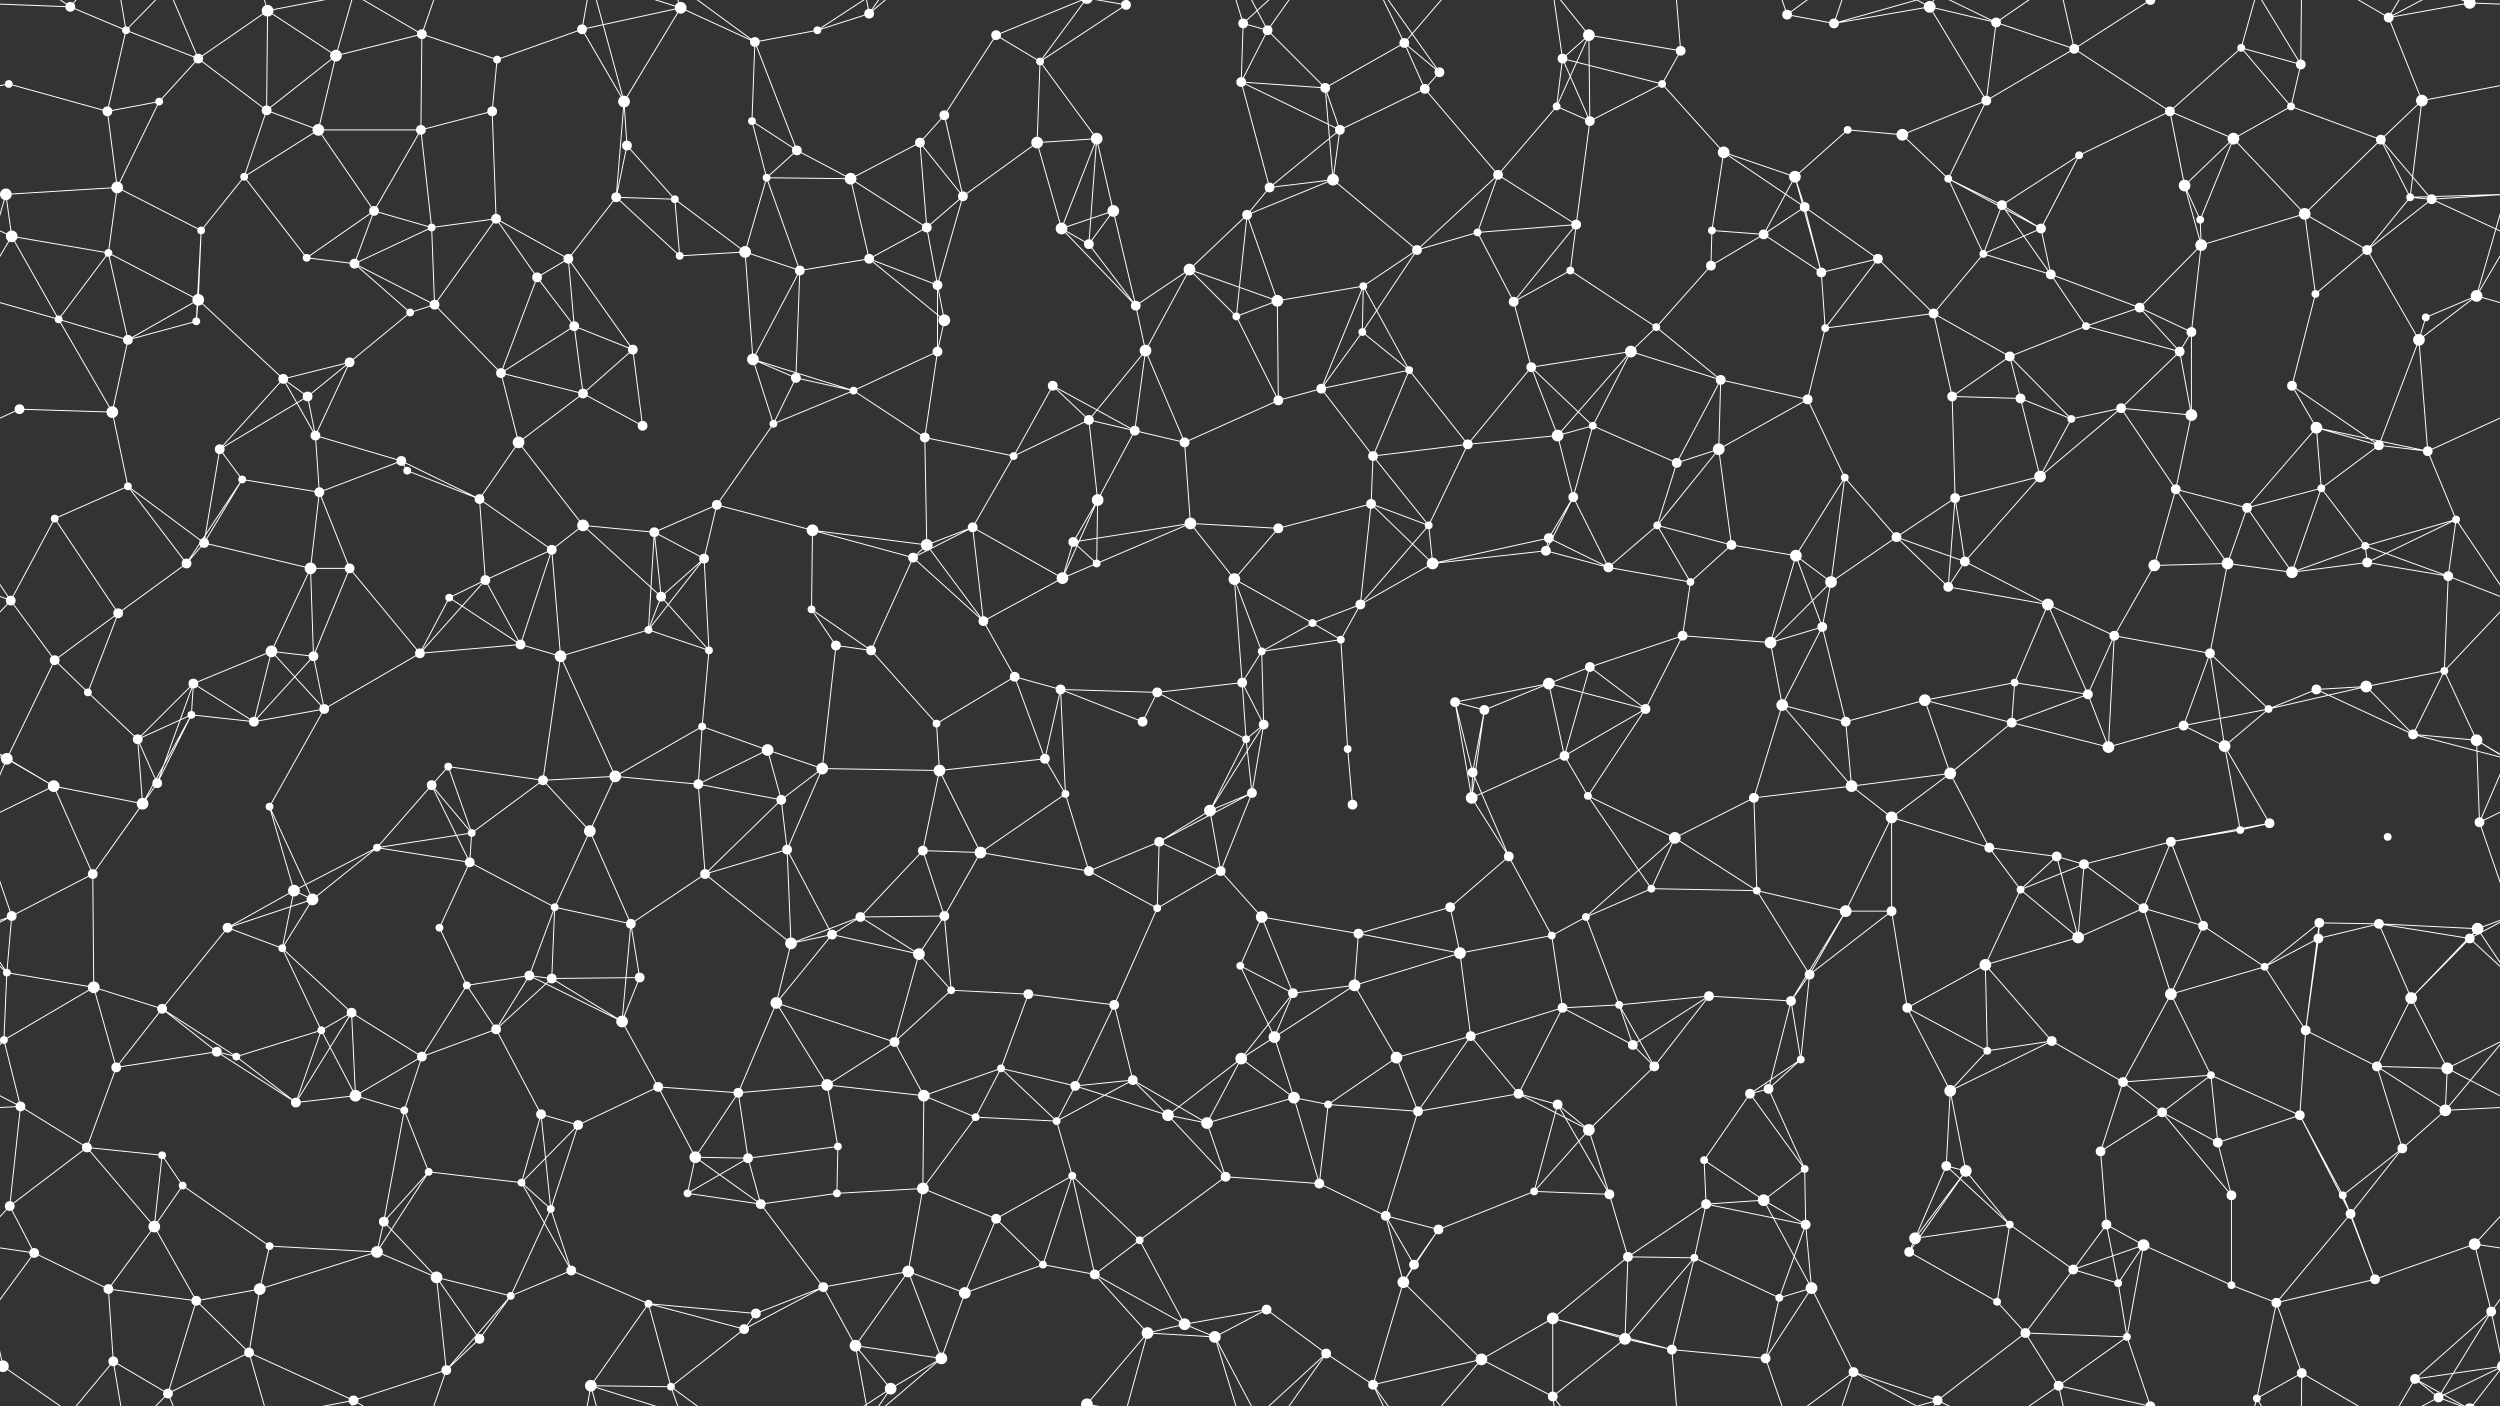 <svg xmlns="http://www.w3.org/2000/svg" width="2560" height="1440" fill="#fff"><rect width="100%" height="100%" fill="#333333" stroke="none"/><circle cx="72" cy="7" r="5"/><circle cx="129" cy="31" r="4"/><circle cx="203" cy="60" r="5"/><circle cx="274" cy="11" r="6"/><circle cx="344" cy="57" r="6"/><circle cx="432" cy="35" r="5"/><circle cx="509" cy="61" r="4"/><circle cx="596" cy="30" r="5"/><circle cx="697" cy="8" r="6"/><circle cx="773" cy="43" r="5"/><circle cx="837" cy="31" r="4"/><circle cx="890" cy="14" r="5"/><circle cx="1020" cy="36" r="5"/><circle cx="1065" cy="63" r="4"/><circle cx="1153" cy="5" r="5"/><circle cx="1273" cy="24" r="5"/><circle cx="1298" cy="31" r="5"/><circle cx="1438" cy="44" r="5"/><circle cx="1474" cy="74" r="5"/><circle cx="1600" cy="60" r="5"/><circle cx="1627" cy="36" r="6"/><circle cx="1721" cy="52" r="5"/><circle cx="1830" cy="15" r="5"/><circle cx="1878" cy="24" r="5"/><circle cx="1976" cy="7" r="6"/><circle cx="2044" cy="23" r="5"/><circle cx="2124" cy="50" r="5"/><circle cx="2202" cy="0" r="5"/><circle cx="2202" cy="1440" r="5"/><circle cx="2295" cy="49" r="4"/><circle cx="2356" cy="66" r="5"/><circle cx="2446" cy="18" r="5"/><circle cx="2529" cy="3" r="6"/><circle cx="2529" cy="1443" r="6"/><circle cx="9" cy="86" r="4"/><circle cx="110" cy="114" r="5"/><circle cx="163" cy="104" r="4"/><circle cx="273" cy="113" r="5"/><circle cx="326" cy="133" r="6"/><circle cx="431" cy="133" r="5"/><circle cx="504" cy="114" r="5"/><circle cx="639" cy="104" r="6"/><circle cx="642" cy="149" r="5"/><circle cx="770" cy="124" r="4"/><circle cx="816" cy="154" r="5"/><circle cx="942" cy="146" r="5"/><circle cx="967" cy="118" r="5"/><circle cx="1062" cy="146" r="6"/><circle cx="1123" cy="142" r="6"/><circle cx="1271" cy="84" r="5"/><circle cx="1357" cy="90" r="5"/><circle cx="1372" cy="133" r="5"/><circle cx="1459" cy="91" r="5"/><circle cx="1594" cy="109" r="4"/><circle cx="1628" cy="124" r="5"/><circle cx="1702" cy="86" r="4"/><circle cx="1765" cy="156" r="6"/><circle cx="1892" cy="133" r="4"/><circle cx="1948" cy="138" r="6"/><circle cx="2034" cy="103" r="5"/><circle cx="2129" cy="159" r="4"/><circle cx="2222" cy="114" r="5"/><circle cx="2287" cy="142" r="6"/><circle cx="2346" cy="109" r="4"/><circle cx="2438" cy="143" r="5"/><circle cx="2480" cy="103" r="6"/><circle cx="6" cy="199" r="6"/><circle cx="120" cy="192" r="6"/><circle cx="206" cy="236" r="4"/><circle cx="250" cy="181" r="4"/><circle cx="383" cy="216" r="5"/><circle cx="442" cy="233" r="4"/><circle cx="508" cy="224" r="5"/><circle cx="631" cy="202" r="5"/><circle cx="691" cy="204" r="4"/><circle cx="785" cy="182" r="4"/><circle cx="871" cy="183" r="6"/><circle cx="949" cy="233" r="5"/><circle cx="986" cy="201" r="5"/><circle cx="1087" cy="234" r="6"/><circle cx="1140" cy="216" r="6"/><circle cx="1277" cy="220" r="5"/><circle cx="1300" cy="192" r="5"/><circle cx="1365" cy="184" r="6"/><circle cx="1513" cy="238" r="4"/><circle cx="1534" cy="179" r="5"/><circle cx="1614" cy="230" r="5"/><circle cx="1753" cy="236" r="4"/><circle cx="1838" cy="181" r="6"/><circle cx="1848" cy="212" r="5"/><circle cx="1995" cy="183" r="4"/><circle cx="2050" cy="210" r="5"/><circle cx="2090" cy="234" r="5"/><circle cx="2237" cy="190" r="6"/><circle cx="2253" cy="225" r="4"/><circle cx="2360" cy="219" r="6"/><circle cx="2468" cy="202" r="4"/><circle cx="2490" cy="204" r="5"/><circle cx="12" cy="242" r="6"/><circle cx="111" cy="259" r="4"/><circle cx="203" cy="307" r="6"/><circle cx="314" cy="264" r="4"/><circle cx="363" cy="270" r="5"/><circle cx="445" cy="312" r="5"/><circle cx="550" cy="284" r="5"/><circle cx="582" cy="265" r="5"/><circle cx="696" cy="262" r="4"/><circle cx="763" cy="258" r="6"/><circle cx="819" cy="277" r="5"/><circle cx="890" cy="265" r="5"/><circle cx="960" cy="292" r="5"/><circle cx="1115" cy="250" r="5"/><circle cx="1163" cy="313" r="5"/><circle cx="1218" cy="276" r="6"/><circle cx="1308" cy="308" r="6"/><circle cx="1396" cy="293" r="4"/><circle cx="1451" cy="256" r="5"/><circle cx="1550" cy="309" r="5"/><circle cx="1608" cy="277" r="4"/><circle cx="1752" cy="272" r="5"/><circle cx="1806" cy="240" r="5"/><circle cx="1865" cy="279" r="5"/><circle cx="1923" cy="265" r="5"/><circle cx="2031" cy="260" r="4"/><circle cx="2100" cy="281" r="5"/><circle cx="2191" cy="315" r="5"/><circle cx="2254" cy="251" r="6"/><circle cx="2371" cy="301" r="4"/><circle cx="2424" cy="256" r="5"/><circle cx="2536" cy="303" r="6"/><circle cx="60" cy="327" r="4"/><circle cx="131" cy="348" r="5"/><circle cx="201" cy="329" r="4"/><circle cx="290" cy="388" r="5"/><circle cx="358" cy="371" r="5"/><circle cx="420" cy="320" r="4"/><circle cx="513" cy="382" r="5"/><circle cx="588" cy="334" r="5"/><circle cx="648" cy="358" r="5"/><circle cx="771" cy="368" r="6"/><circle cx="815" cy="387" r="5"/><circle cx="960" cy="360" r="5"/><circle cx="967" cy="328" r="6"/><circle cx="1078" cy="395" r="5"/><circle cx="1173" cy="359" r="6"/><circle cx="1266" cy="324" r="4"/><circle cx="1353" cy="398" r="5"/><circle cx="1395" cy="340" r="4"/><circle cx="1443" cy="379" r="4"/><circle cx="1568" cy="376" r="5"/><circle cx="1670" cy="360" r="6"/><circle cx="1696" cy="335" r="4"/><circle cx="1762" cy="389" r="5"/><circle cx="1869" cy="336" r="4"/><circle cx="1980" cy="321" r="5"/><circle cx="2058" cy="365" r="5"/><circle cx="2136" cy="334" r="4"/><circle cx="2232" cy="360" r="5"/><circle cx="2244" cy="340" r="5"/><circle cx="2347" cy="395" r="5"/><circle cx="2477" cy="348" r="6"/><circle cx="2484" cy="325" r="4"/><circle cx="20" cy="419" r="5"/><circle cx="115" cy="422" r="6"/><circle cx="225" cy="460" r="5"/><circle cx="315" cy="406" r="5"/><circle cx="323" cy="446" r="5"/><circle cx="411" cy="472" r="5"/><circle cx="531" cy="453" r="6"/><circle cx="597" cy="403" r="5"/><circle cx="658" cy="436" r="5"/><circle cx="792" cy="434" r="4"/><circle cx="874" cy="400" r="4"/><circle cx="947" cy="448" r="5"/><circle cx="1038" cy="467" r="4"/><circle cx="1115" cy="430" r="5"/><circle cx="1162" cy="441" r="5"/><circle cx="1213" cy="453" r="5"/><circle cx="1309" cy="410" r="5"/><circle cx="1406" cy="467" r="5"/><circle cx="1503" cy="455" r="5"/><circle cx="1595" cy="446" r="6"/><circle cx="1631" cy="436" r="4"/><circle cx="1717" cy="474" r="5"/><circle cx="1760" cy="460" r="6"/><circle cx="1851" cy="409" r="5"/><circle cx="1999" cy="406" r="5"/><circle cx="2069" cy="408" r="5"/><circle cx="2121" cy="429" r="4"/><circle cx="2172" cy="418" r="5"/><circle cx="2244" cy="425" r="6"/><circle cx="2372" cy="438" r="6"/><circle cx="2436" cy="456" r="5"/><circle cx="2486" cy="462" r="5"/><circle cx="56" cy="531" r="4"/><circle cx="131" cy="498" r="4"/><circle cx="209" cy="556" r="5"/><circle cx="248" cy="491" r="4"/><circle cx="327" cy="504" r="5"/><circle cx="417" cy="482" r="4"/><circle cx="491" cy="511" r="5"/><circle cx="597" cy="538" r="6"/><circle cx="670" cy="545" r="5"/><circle cx="734" cy="517" r="5"/><circle cx="832" cy="543" r="6"/><circle cx="949" cy="558" r="6"/><circle cx="996" cy="540" r="5"/><circle cx="1099" cy="555" r="5"/><circle cx="1124" cy="512" r="6"/><circle cx="1219" cy="536" r="6"/><circle cx="1309" cy="541" r="5"/><circle cx="1404" cy="516" r="5"/><circle cx="1463" cy="538" r="4"/><circle cx="1586" cy="551" r="5"/><circle cx="1611" cy="509" r="5"/><circle cx="1697" cy="538" r="4"/><circle cx="1773" cy="558" r="5"/><circle cx="1889" cy="489" r="4"/><circle cx="1942" cy="550" r="5"/><circle cx="2002" cy="510" r="5"/><circle cx="2089" cy="488" r="6"/><circle cx="2228" cy="501" r="5"/><circle cx="2301" cy="520" r="5"/><circle cx="2377" cy="500" r="4"/><circle cx="2422" cy="559" r="4"/><circle cx="2515" cy="532" r="4"/><circle cx="11" cy="615" r="5"/><circle cx="121" cy="628" r="5"/><circle cx="191" cy="577" r="5"/><circle cx="318" cy="582" r="6"/><circle cx="358" cy="582" r="5"/><circle cx="460" cy="612" r="4"/><circle cx="497" cy="594" r="5"/><circle cx="565" cy="563" r="5"/><circle cx="677" cy="611" r="5"/><circle cx="721" cy="572" r="5"/><circle cx="831" cy="624" r="4"/><circle cx="935" cy="571" r="5"/><circle cx="1007" cy="636" r="5"/><circle cx="1088" cy="592" r="6"/><circle cx="1123" cy="577" r="4"/><circle cx="1264" cy="593" r="6"/><circle cx="1344" cy="638" r="4"/><circle cx="1393" cy="619" r="5"/><circle cx="1467" cy="577" r="6"/><circle cx="1583" cy="564" r="5"/><circle cx="1647" cy="581" r="5"/><circle cx="1731" cy="596" r="4"/><circle cx="1839" cy="569" r="6"/><circle cx="1875" cy="596" r="6"/><circle cx="1995" cy="601" r="5"/><circle cx="2012" cy="575" r="5"/><circle cx="2097" cy="619" r="6"/><circle cx="2206" cy="579" r="6"/><circle cx="2281" cy="577" r="6"/><circle cx="2347" cy="586" r="6"/><circle cx="2424" cy="576" r="5"/><circle cx="2507" cy="590" r="5"/><circle cx="56" cy="676" r="5"/><circle cx="90" cy="709" r="4"/><circle cx="198" cy="700" r="5"/><circle cx="278" cy="667" r="6"/><circle cx="321" cy="672" r="5"/><circle cx="430" cy="669" r="5"/><circle cx="533" cy="660" r="5"/><circle cx="574" cy="672" r="6"/><circle cx="664" cy="645" r="4"/><circle cx="726" cy="666" r="4"/><circle cx="856" cy="661" r="5"/><circle cx="892" cy="666" r="5"/><circle cx="1039" cy="693" r="5"/><circle cx="1086" cy="706" r="5"/><circle cx="1185" cy="709" r="5"/><circle cx="1272" cy="699" r="5"/><circle cx="1292" cy="667" r="4"/><circle cx="1373" cy="655" r="4"/><circle cx="1490" cy="719" r="5"/><circle cx="1586" cy="700" r="6"/><circle cx="1628" cy="683" r="5"/><circle cx="1723" cy="651" r="5"/><circle cx="1813" cy="658" r="6"/><circle cx="1866" cy="642" r="5"/><circle cx="1971" cy="717" r="6"/><circle cx="2063" cy="699" r="4"/><circle cx="2138" cy="711" r="5"/><circle cx="2165" cy="651" r="5"/><circle cx="2263" cy="669" r="5"/><circle cx="2372" cy="706" r="5"/><circle cx="2423" cy="703" r="6"/><circle cx="2503" cy="687" r="4"/><circle cx="7" cy="777" r="6"/><circle cx="141" cy="757" r="5"/><circle cx="196" cy="732" r="4"/><circle cx="260" cy="739" r="5"/><circle cx="332" cy="726" r="5"/><circle cx="459" cy="785" r="4"/><circle cx="556" cy="799" r="5"/><circle cx="630" cy="795" r="6"/><circle cx="719" cy="744" r="4"/><circle cx="786" cy="768" r="6"/><circle cx="842" cy="787" r="6"/><circle cx="959" cy="741" r="4"/><circle cx="962" cy="789" r="6"/><circle cx="1070" cy="777" r="5"/><circle cx="1170" cy="739" r="5"/><circle cx="1276" cy="757" r="4"/><circle cx="1294" cy="742" r="5"/><circle cx="1380" cy="767" r="4"/><circle cx="1508" cy="791" r="5"/><circle cx="1520" cy="727" r="5"/><circle cx="1602" cy="774" r="5"/><circle cx="1685" cy="726" r="5"/><circle cx="1825" cy="722" r="6"/><circle cx="1890" cy="739" r="5"/><circle cx="1997" cy="792" r="6"/><circle cx="2060" cy="740" r="5"/><circle cx="2159" cy="765" r="6"/><circle cx="2236" cy="743" r="5"/><circle cx="2278" cy="764" r="6"/><circle cx="2323" cy="726" r="4"/><circle cx="2471" cy="752" r="5"/><circle cx="2536" cy="758" r="6"/><circle cx="55" cy="805" r="6"/><circle cx="146" cy="823" r="6"/><circle cx="161" cy="802" r="5"/><circle cx="276" cy="826" r="4"/><circle cx="386" cy="868" r="4"/><circle cx="442" cy="804" r="5"/><circle cx="483" cy="853" r="4"/><circle cx="604" cy="851" r="6"/><circle cx="715" cy="803" r="5"/><circle cx="800" cy="819" r="5"/><circle cx="806" cy="870" r="5"/><circle cx="945" cy="871" r="5"/><circle cx="1004" cy="873" r="6"/><circle cx="1091" cy="813" r="4"/><circle cx="1187" cy="862" r="5"/><circle cx="1239" cy="830" r="6"/><circle cx="1282" cy="812" r="5"/><circle cx="1385" cy="824" r="5"/><circle cx="1507" cy="817" r="6"/><circle cx="1545" cy="877" r="5"/><circle cx="1626" cy="815" r="4"/><circle cx="1715" cy="858" r="6"/><circle cx="1796" cy="817" r="5"/><circle cx="1896" cy="805" r="6"/><circle cx="1937" cy="837" r="6"/><circle cx="2037" cy="868" r="5"/><circle cx="2106" cy="877" r="5"/><circle cx="2223" cy="862" r="5"/><circle cx="2294" cy="850" r="4"/><circle cx="2324" cy="843" r="5"/><circle cx="2445" cy="857" r="4"/><circle cx="2539" cy="842" r="5"/><circle cx="12" cy="938" r="5"/><circle cx="95" cy="895" r="5"/><circle cx="233" cy="950" r="5"/><circle cx="301" cy="912" r="6"/><circle cx="320" cy="921" r="6"/><circle cx="450" cy="950" r="4"/><circle cx="481" cy="883" r="5"/><circle cx="568" cy="929" r="4"/><circle cx="646" cy="946" r="5"/><circle cx="722" cy="895" r="5"/><circle cx="852" cy="957" r="5"/><circle cx="881" cy="939" r="5"/><circle cx="967" cy="938" r="5"/><circle cx="1115" cy="892" r="5"/><circle cx="1185" cy="930" r="4"/><circle cx="1250" cy="892" r="5"/><circle cx="1292" cy="939" r="6"/><circle cx="1391" cy="956" r="5"/><circle cx="1485" cy="929" r="5"/><circle cx="1589" cy="958" r="4"/><circle cx="1624" cy="939" r="4"/><circle cx="1691" cy="910" r="4"/><circle cx="1799" cy="912" r="4"/><circle cx="1890" cy="933" r="6"/><circle cx="1937" cy="933" r="5"/><circle cx="2069" cy="911" r="4"/><circle cx="2134" cy="885" r="5"/><circle cx="2195" cy="930" r="5"/><circle cx="2256" cy="948" r="5"/><circle cx="2375" cy="945" r="5"/><circle cx="2436" cy="946" r="5"/><circle cx="2537" cy="951" r="6"/><circle cx="7" cy="996" r="4"/><circle cx="96" cy="1011" r="6"/><circle cx="166" cy="1033" r="5"/><circle cx="289" cy="971" r="4"/><circle cx="360" cy="1037" r="5"/><circle cx="478" cy="1009" r="4"/><circle cx="542" cy="999" r="5"/><circle cx="565" cy="1002" r="5"/><circle cx="655" cy="1001" r="5"/><circle cx="795" cy="1027" r="6"/><circle cx="810" cy="966" r="6"/><circle cx="941" cy="977" r="6"/><circle cx="974" cy="1014" r="4"/><circle cx="1053" cy="1018" r="5"/><circle cx="1141" cy="1029" r="5"/><circle cx="1270" cy="989" r="4"/><circle cx="1324" cy="1017" r="5"/><circle cx="1387" cy="1009" r="6"/><circle cx="1495" cy="976" r="6"/><circle cx="1600" cy="1032" r="5"/><circle cx="1658" cy="1029" r="4"/><circle cx="1750" cy="1020" r="5"/><circle cx="1834" cy="1025" r="5"/><circle cx="1853" cy="998" r="5"/><circle cx="1953" cy="1032" r="5"/><circle cx="2033" cy="988" r="6"/><circle cx="2128" cy="960" r="6"/><circle cx="2223" cy="1018" r="6"/><circle cx="2319" cy="990" r="4"/><circle cx="2374" cy="961" r="5"/><circle cx="2469" cy="1022" r="6"/><circle cx="2529" cy="961" r="5"/><circle cx="4" cy="1065" r="4"/><circle cx="2564" cy="1065" r="4"/><circle cx="119" cy="1093" r="5"/><circle cx="222" cy="1077" r="5"/><circle cx="242" cy="1082" r="4"/><circle cx="329" cy="1055" r="4"/><circle cx="432" cy="1082" r="5"/><circle cx="508" cy="1054" r="5"/><circle cx="637" cy="1046" r="6"/><circle cx="674" cy="1113" r="5"/><circle cx="756" cy="1119" r="5"/><circle cx="847" cy="1111" r="6"/><circle cx="916" cy="1067" r="5"/><circle cx="1025" cy="1094" r="4"/><circle cx="1101" cy="1112" r="5"/><circle cx="1160" cy="1106" r="5"/><circle cx="1271" cy="1084" r="6"/><circle cx="1305" cy="1062" r="6"/><circle cx="1430" cy="1083" r="6"/><circle cx="1506" cy="1061" r="5"/><circle cx="1555" cy="1120" r="5"/><circle cx="1672" cy="1070" r="5"/><circle cx="1694" cy="1092" r="5"/><circle cx="1811" cy="1115" r="5"/><circle cx="1844" cy="1085" r="4"/><circle cx="1997" cy="1117" r="6"/><circle cx="2035" cy="1076" r="4"/><circle cx="2101" cy="1066" r="5"/><circle cx="2174" cy="1108" r="5"/><circle cx="2264" cy="1101" r="4"/><circle cx="2361" cy="1055" r="5"/><circle cx="2434" cy="1092" r="5"/><circle cx="2506" cy="1094" r="6"/><circle cx="21" cy="1133" r="5"/><circle cx="89" cy="1175" r="5"/><circle cx="166" cy="1183" r="4"/><circle cx="303" cy="1129" r="5"/><circle cx="364" cy="1122" r="6"/><circle cx="414" cy="1137" r="4"/><circle cx="554" cy="1141" r="5"/><circle cx="592" cy="1152" r="5"/><circle cx="712" cy="1185" r="6"/><circle cx="766" cy="1186" r="5"/><circle cx="858" cy="1174" r="4"/><circle cx="946" cy="1122" r="6"/><circle cx="999" cy="1144" r="4"/><circle cx="1082" cy="1148" r="4"/><circle cx="1196" cy="1142" r="6"/><circle cx="1236" cy="1150" r="6"/><circle cx="1325" cy="1124" r="6"/><circle cx="1360" cy="1131" r="4"/><circle cx="1452" cy="1138" r="5"/><circle cx="1595" cy="1131" r="5"/><circle cx="1627" cy="1157" r="6"/><circle cx="1745" cy="1188" r="4"/><circle cx="1792" cy="1120" r="5"/><circle cx="1848" cy="1197" r="4"/><circle cx="1993" cy="1194" r="5"/><circle cx="2013" cy="1199" r="6"/><circle cx="2151" cy="1179" r="5"/><circle cx="2214" cy="1139" r="5"/><circle cx="2271" cy="1170" r="5"/><circle cx="2355" cy="1142" r="5"/><circle cx="2460" cy="1176" r="5"/><circle cx="2504" cy="1137" r="6"/><circle cx="10" cy="1235" r="5"/><circle cx="158" cy="1256" r="6"/><circle cx="187" cy="1214" r="4"/><circle cx="276" cy="1276" r="4"/><circle cx="393" cy="1251" r="5"/><circle cx="439" cy="1200" r="4"/><circle cx="534" cy="1211" r="4"/><circle cx="564" cy="1238" r="4"/><circle cx="704" cy="1222" r="4"/><circle cx="779" cy="1233" r="5"/><circle cx="857" cy="1222" r="4"/><circle cx="945" cy="1217" r="6"/><circle cx="1020" cy="1248" r="5"/><circle cx="1098" cy="1204" r="4"/><circle cx="1167" cy="1270" r="4"/><circle cx="1255" cy="1205" r="5"/><circle cx="1351" cy="1212" r="5"/><circle cx="1419" cy="1245" r="5"/><circle cx="1473" cy="1259" r="5"/><circle cx="1571" cy="1220" r="4"/><circle cx="1648" cy="1223" r="5"/><circle cx="1747" cy="1233" r="5"/><circle cx="1806" cy="1229" r="6"/><circle cx="1849" cy="1254" r="5"/><circle cx="1961" cy="1268" r="6"/><circle cx="2058" cy="1254" r="4"/><circle cx="2157" cy="1254" r="5"/><circle cx="2195" cy="1275" r="6"/><circle cx="2285" cy="1224" r="5"/><circle cx="2399" cy="1224" r="4"/><circle cx="2407" cy="1243" r="5"/><circle cx="2534" cy="1274" r="6"/><circle cx="35" cy="1283" r="5"/><circle cx="111" cy="1320" r="5"/><circle cx="201" cy="1332" r="5"/><circle cx="266" cy="1320" r="6"/><circle cx="386" cy="1282" r="6"/><circle cx="447" cy="1308" r="6"/><circle cx="523" cy="1327" r="4"/><circle cx="585" cy="1301" r="5"/><circle cx="664" cy="1335" r="4"/><circle cx="774" cy="1345" r="5"/><circle cx="843" cy="1318" r="5"/><circle cx="930" cy="1302" r="6"/><circle cx="988" cy="1324" r="6"/><circle cx="1068" cy="1295" r="4"/><circle cx="1121" cy="1305" r="5"/><circle cx="1213" cy="1356" r="6"/><circle cx="1297" cy="1341" r="5"/><circle cx="1437" cy="1313" r="6"/><circle cx="1448" cy="1295" r="5"/><circle cx="1590" cy="1350" r="6"/><circle cx="1667" cy="1287" r="5"/><circle cx="1735" cy="1288" r="4"/><circle cx="1822" cy="1329" r="4"/><circle cx="1855" cy="1319" r="6"/><circle cx="1955" cy="1282" r="5"/><circle cx="2045" cy="1333" r="4"/><circle cx="2123" cy="1300" r="5"/><circle cx="2169" cy="1314" r="4"/><circle cx="2285" cy="1316" r="4"/><circle cx="2331" cy="1334" r="5"/><circle cx="2432" cy="1310" r="5"/><circle cx="2551" cy="1343" r="5"/><circle cx="3" cy="1399" r="6"/><circle cx="2563" cy="1399" r="6"/><circle cx="116" cy="1394" r="5"/><circle cx="172" cy="1427" r="5"/><circle cx="255" cy="1385" r="5"/><circle cx="362" cy="1434" r="5"/><circle cx="457" cy="1403" r="5"/><circle cx="491" cy="1371" r="5"/><circle cx="605" cy="1419" r="6"/><circle cx="687" cy="1420" r="4"/><circle cx="762" cy="1361" r="5"/><circle cx="876" cy="1378" r="6"/><circle cx="912" cy="1422" r="6"/><circle cx="964" cy="1391" r="6"/><circle cx="1113" cy="1438" r="6"/><circle cx="1113" cy="-2" r="6"/><circle cx="1175" cy="1365" r="6"/><circle cx="1244" cy="1369" r="6"/><circle cx="1358" cy="1386" r="5"/><circle cx="1406" cy="1418" r="5"/><circle cx="1517" cy="1392" r="6"/><circle cx="1590" cy="1430" r="5"/><circle cx="1664" cy="1371" r="6"/><circle cx="1712" cy="1382" r="5"/><circle cx="1808" cy="1391" r="5"/><circle cx="1898" cy="1405" r="5"/><circle cx="1984" cy="1434" r="5"/><circle cx="2074" cy="1365" r="5"/><circle cx="2108" cy="1419" r="5"/><circle cx="2178" cy="1369" r="4"/><circle cx="2311" cy="1432" r="4"/><circle cx="2357" cy="1406" r="5"/><circle cx="2473" cy="1412" r="5"/><circle cx="2497" cy="1431" r="5"/><path stroke="#fff" d="M72 7L129 31M72 7L-31 3M72 7L3 -41M72 7L116 -46M2632 7L2529 3M72 1447L3 1399M72 1447L116 1394M129 31L203 60M129 31L110 114M129 31L116 -46M129 31L172 -13M129 1471L116 1394M129 1471L172 1427M203 60L274 11M203 60L163 104M203 60L273 113M203 60L172 -13M203 1500L172 1427M274 11L344 57M274 11L273 113M274 11L255 -55M274 11L362 -6M274 1451L255 1385M274 1451L362 1434M344 57L432 35M344 57L273 113M344 57L326 133M344 57L362 -6M344 1497L362 1434M432 35L509 61M432 35L431 133M432 35L362 -6M432 35L457 -37M432 1475L362 1434M432 1475L457 1403M509 61L596 30M509 61L504 114M596 30L697 8M596 30L639 104M596 30L605 -21M596 1470L605 1419M697 8L773 43M697 8L639 104M697 8L605 -21M697 8L687 -20M697 1448L605 1419M697 1448L687 1420M773 43L837 31M773 43L770 124M773 43L816 154M773 43L687 -20M773 1483L687 1420M837 31L890 14M837 31L912 -18M837 1471L912 1422M890 14L876 -62M890 14L912 -18M890 14L964 -49M890 1454L876 1378M890 1454L912 1422M890 1454L964 1391M1020 36L1065 63M1020 36L967 118M1020 36L1113 -2M1020 1476L1113 1438M1065 63L1153 5M1065 63L1062 146M1065 63L1123 142M1065 63L1113 -2M1065 1503L1113 1438M1153 5L1113 -2M1153 5L1175 -75M1153 1445L1113 1438M1153 1445L1175 1365M1273 24L1298 31M1273 24L1271 84M1273 24L1244 -71M1273 24L1358 -54M1273 1464L1244 1369M1273 1464L1358 1386M1298 31L1271 84M1298 31L1357 90M1298 31L1244 -71M1298 31L1358 -54M1298 1471L1244 1369M1298 1471L1358 1386M1438 44L1474 74M1438 44L1357 90M1438 44L1459 91M1438 44L1406 -22M1438 44L1517 -48M1438 1484L1406 1418M1438 1484L1517 1392M1474 74L1459 91M1474 74L1406 -22M1474 1514L1406 1418M1600 60L1627 36M1600 60L1594 109M1600 60L1628 124M1600 60L1702 86M1600 60L1590 -10M1600 1500L1590 1430M1627 36L1721 52M1627 36L1594 109M1627 36L1628 124M1627 36L1590 -10M1627 1476L1590 1430M1721 52L1702 86M1721 52L1712 -58M1721 1492L1712 1382M1830 15L1878 24M1830 15L1808 -49M1830 15L1898 -35M1830 1455L1808 1391M1830 1455L1898 1405M1878 24L1976 7M1878 24L1898 -35M1878 24L1984 -6M1878 1464L1898 1405M1878 1464L1984 1434M1976 7L2044 23M1976 7L2034 103M1976 7L1898 -35M1976 7L1984 -6M1976 1447L1898 1405M1976 1447L1984 1434M2044 23L2124 50M2044 23L2034 103M2044 23L1984 -6M2044 23L2108 -21M2044 1463L1984 1434M2044 1463L2108 1419M2124 50L2202 0M2124 50L2034 103M2124 50L2222 114M2124 50L2108 -21M2124 1490L2108 1419M2202 0L2108 -21M2202 0L2178 -71M2202 1440L2108 1419M2202 1440L2178 1369M2295 49L2356 66M2295 49L2222 114M2295 49L2346 109M2295 49L2311 -8M2295 1489L2311 1432M2356 66L2346 109M2356 66L2311 -8M2356 66L2357 -34M2356 1506L2311 1432M2356 1506L2357 1406M2446 18L2529 3M2446 18L2480 103M2446 18L2357 -34M2446 18L2473 -28M2446 18L2497 -9M2446 1458L2357 1406M2446 1458L2473 1412M2446 1458L2497 1431M2529 3L2563 -41M2529 3L2473 -28M2529 3L2497 -9M-31 3L3 -41M-31 1443L3 1399M2529 1443L2563 1399M2529 1443L2473 1412M2529 1443L2497 1431M9 86L110 114M9 86L-80 103M2569 86L2480 103M110 114L163 104M110 114L120 192M163 104L120 192M273 113L326 133M273 113L250 181M326 133L431 133M326 133L250 181M326 133L383 216M431 133L504 114M431 133L383 216M431 133L442 233M504 114L508 224M639 104L642 149M639 104L631 202M639 104L605 -21M639 1544L605 1419M642 149L631 202M642 149L691 204M770 124L816 154M770 124L785 182M816 154L785 182M816 154L871 183M942 146L967 118M942 146L871 183M942 146L949 233M942 146L986 201M967 118L986 201M1062 146L1123 142M1062 146L986 201M1062 146L1087 234M1123 142L1087 234M1123 142L1140 216M1123 142L1115 250M1271 84L1357 90M1271 84L1372 133M1271 84L1300 192M1357 90L1372 133M1357 90L1365 184M1372 133L1459 91M1372 133L1300 192M1372 133L1365 184M1459 91L1534 179M1594 109L1628 124M1594 109L1534 179M1628 124L1702 86M1628 124L1614 230M1702 86L1765 156M1765 156L1753 236M1765 156L1838 181M1765 156L1848 212M1892 133L1948 138M1892 133L1838 181M1948 138L2034 103M1948 138L1995 183M2034 103L1995 183M2129 159L2222 114M2129 159L2050 210M2129 159L2090 234M2222 114L2287 142M2222 114L2237 190M2287 142L2346 109M2287 142L2237 190M2287 142L2253 225M2287 142L2360 219M2346 109L2438 143M2438 143L2480 103M2438 143L2360 219M2438 143L2468 202M2438 143L2490 204M2480 103L2468 202M6 199L120 192M6 199L-92 202M6 199L-70 204M6 199L12 242M6 199L-24 303M2566 199L2468 202M2566 199L2490 204M2566 199L2536 303M120 192L206 236M120 192L111 259M206 236L250 181M206 236L203 307M206 236L201 329M250 181L314 264M383 216L442 233M383 216L314 264M383 216L363 270M442 233L508 224M442 233L363 270M442 233L445 312M508 224L445 312M508 224L550 284M508 224L582 265M631 202L691 204M631 202L582 265M631 202L696 262M691 204L696 262M691 204L763 258M785 182L871 183M785 182L763 258M785 182L819 277M871 183L949 233M871 183L890 265M949 233L986 201M949 233L890 265M949 233L960 292M986 201L960 292M1087 234L1140 216M1087 234L1115 250M1087 234L1163 313M1140 216L1115 250M1140 216L1163 313M1277 220L1300 192M1277 220L1365 184M1277 220L1218 276M1277 220L1308 308M1277 220L1266 324M1300 192L1365 184M1365 184L1451 256M1513 238L1534 179M1513 238L1614 230M1513 238L1451 256M1513 238L1550 309M1534 179L1614 230M1534 179L1451 256M1614 230L1550 309M1614 230L1608 277M1753 236L1752 272M1753 236L1806 240M1838 181L1848 212M1838 181L1806 240M1838 181L1865 279M1848 212L1806 240M1848 212L1865 279M1848 212L1923 265M1995 183L2050 210M1995 183L2090 234M1995 183L2031 260M2050 210L2090 234M2050 210L2031 260M2050 210L2100 281M2090 234L2031 260M2090 234L2100 281M2237 190L2253 225M2237 190L2254 251M2253 225L2254 251M2360 219L2254 251M2360 219L2371 301M2360 219L2424 256M2468 202L2490 204M2468 202L2424 256M2490 204L2572 242M2490 204L2424 256M-70 204L12 242M12 242L111 259M12 242L-24 303M12 242L60 327M2572 242L2536 303M111 259L203 307M111 259L60 327M111 259L131 348M203 307L131 348M203 307L201 329M203 307L290 388M314 264L363 270M363 270L445 312M363 270L420 320M445 312L420 320M445 312L513 382M550 284L582 265M550 284L513 382M550 284L588 334M582 265L588 334M582 265L648 358M696 262L763 258M763 258L819 277M763 258L771 368M819 277L890 265M819 277L771 368M819 277L815 387M890 265L960 292M890 265L967 328M960 292L960 360M960 292L967 328M1115 250L1163 313M1163 313L1218 276M1163 313L1173 359M1218 276L1308 308M1218 276L1173 359M1218 276L1266 324M1308 308L1396 293M1308 308L1266 324M1308 308L1309 410M1396 293L1451 256M1396 293L1353 398M1396 293L1395 340M1396 293L1443 379M1451 256L1395 340M1550 309L1608 277M1550 309L1568 376M1608 277L1696 335M1752 272L1806 240M1752 272L1696 335M1806 240L1865 279M1865 279L1923 265M1865 279L1869 336M1923 265L1869 336M1923 265L1980 321M2031 260L2100 281M2031 260L1980 321M2100 281L2191 315M2100 281L2136 334M2191 315L2254 251M2191 315L2136 334M2191 315L2232 360M2191 315L2244 340M2254 251L2244 340M2371 301L2424 256M2371 301L2347 395M2424 256L2477 348M2536 303L2620 327M2536 303L2477 348M2536 303L2484 325M-24 303L60 327M60 327L131 348M60 327L115 422M131 348L201 329M131 348L115 422M290 388L358 371M290 388L225 460M290 388L315 406M290 388L323 446M358 371L420 320M358 371L315 406M358 371L323 446M513 382L588 334M513 382L531 453M513 382L597 403M588 334L648 358M588 334L597 403M648 358L597 403M648 358L658 436M771 368L815 387M771 368L792 434M771 368L874 400M815 387L792 434M815 387L874 400M960 360L967 328M960 360L874 400M960 360L947 448M1078 395L1038 467M1078 395L1115 430M1078 395L1162 441M1173 359L1115 430M1173 359L1162 441M1173 359L1213 453M1266 324L1309 410M1353 398L1395 340M1353 398L1443 379M1353 398L1309 410M1353 398L1406 467M1395 340L1443 379M1443 379L1406 467M1443 379L1503 455M1568 376L1670 360M1568 376L1503 455M1568 376L1595 446M1568 376L1631 436M1670 360L1696 335M1670 360L1762 389M1670 360L1595 446M1670 360L1631 436M1696 335L1762 389M1762 389L1717 474M1762 389L1760 460M1762 389L1851 409M1869 336L1980 321M1869 336L1851 409M1980 321L2058 365M1980 321L1999 406M2058 365L2136 334M2058 365L1999 406M2058 365L2069 408M2058 365L2121 429M2136 334L2232 360M2232 360L2244 340M2232 360L2172 418M2232 360L2244 425M2244 340L2244 425M2347 395L2372 438M2347 395L2436 456M2477 348L2484 325M2477 348L2436 456M2477 348L2486 462M20 419L115 422M20 419L-74 462M2580 419L2486 462M115 422L131 498M225 460L315 406M225 460L209 556M225 460L248 491M315 406L323 446M323 446L411 472M323 446L327 504M411 472L327 504M411 472L417 482M411 472L491 511M531 453L597 403M531 453L491 511M531 453L597 538M597 403L658 436M792 434L874 400M792 434L734 517M874 400L947 448M947 448L1038 467M947 448L949 558M1038 467L1115 430M1038 467L996 540M1115 430L1162 441M1115 430L1124 512M1162 441L1213 453M1162 441L1124 512M1213 453L1309 410M1213 453L1219 536M1406 467L1503 455M1406 467L1404 516M1406 467L1463 538M1503 455L1595 446M1503 455L1463 538M1595 446L1631 436M1595 446L1611 509M1631 436L1717 474M1631 436L1611 509M1717 474L1760 460M1717 474L1697 538M1760 460L1851 409M1760 460L1697 538M1760 460L1773 558M1851 409L1889 489M1999 406L2069 408M1999 406L2002 510M2069 408L2121 429M2069 408L2089 488M2121 429L2172 418M2121 429L2089 488M2172 418L2244 425M2172 418L2089 488M2172 418L2228 501M2244 425L2228 501M2372 438L2436 456M2372 438L2486 462M2372 438L2301 520M2372 438L2377 500M2436 456L2486 462M2436 456L2377 500M2486 462L2515 532M56 531L131 498M56 531L11 615M56 531L121 628M131 498L209 556M131 498L191 577M209 556L248 491M209 556L191 577M209 556L318 582M248 491L327 504M248 491L191 577M327 504L318 582M327 504L358 582M417 482L491 511M491 511L497 594M491 511L565 563M597 538L670 545M597 538L565 563M597 538L677 611M670 545L734 517M670 545L677 611M670 545L721 572M670 545L664 645M734 517L832 543M734 517L721 572M832 543L949 558M832 543L831 624M832 543L935 571M949 558L996 540M949 558L935 571M949 558L1007 636M996 540L935 571M996 540L1007 636M996 540L1088 592M1099 555L1124 512M1099 555L1219 536M1099 555L1088 592M1099 555L1123 577M1124 512L1088 592M1124 512L1123 577M1219 536L1309 541M1219 536L1123 577M1219 536L1264 593M1309 541L1404 516M1309 541L1264 593M1404 516L1463 538M1404 516L1393 619M1404 516L1467 577M1463 538L1393 619M1463 538L1467 577M1586 551L1611 509M1586 551L1467 577M1586 551L1583 564M1586 551L1647 581M1611 509L1583 564M1611 509L1647 581M1697 538L1773 558M1697 538L1647 581M1697 538L1731 596M1773 558L1731 596M1773 558L1839 569M1889 489L1942 550M1889 489L1839 569M1889 489L1875 596M1942 550L2002 510M1942 550L1875 596M1942 550L1995 601M1942 550L2012 575M2002 510L2089 488M2002 510L1995 601M2002 510L2012 575M2089 488L2012 575M2228 501L2301 520M2228 501L2206 579M2228 501L2281 577M2301 520L2377 500M2301 520L2281 577M2301 520L2347 586M2377 500L2422 559M2377 500L2347 586M2422 559L2515 532M2422 559L2347 586M2422 559L2424 576M2422 559L2507 590M2515 532L2571 615M2515 532L2424 576M2515 532L2507 590M-45 532L11 615M11 615L-53 590M11 615L56 676M11 615L-57 687M2571 615L2507 590M2571 615L2503 687M121 628L191 577M121 628L56 676M121 628L90 709M318 582L358 582M318 582L278 667M318 582L321 672M358 582L321 672M358 582L430 669M460 612L497 594M460 612L430 669M460 612L533 660M497 594L565 563M497 594L430 669M497 594L533 660M565 563L533 660M565 563L574 672M677 611L721 572M677 611L664 645M677 611L726 666M721 572L664 645M721 572L726 666M831 624L856 661M831 624L892 666M935 571L1007 636M935 571L892 666M1007 636L1088 592M1007 636L1039 693M1088 592L1123 577M1264 593L1344 638M1264 593L1272 699M1264 593L1292 667M1344 638L1393 619M1344 638L1292 667M1344 638L1373 655M1393 619L1467 577M1393 619L1373 655M1467 577L1583 564M1583 564L1647 581M1647 581L1731 596M1731 596L1723 651M1839 569L1875 596M1839 569L1813 658M1839 569L1866 642M1875 596L1813 658M1875 596L1866 642M1995 601L2012 575M1995 601L2097 619M2012 575L2097 619M2097 619L2063 699M2097 619L2138 711M2097 619L2165 651M2206 579L2281 577M2206 579L2165 651M2281 577L2347 586M2281 577L2263 669M2347 586L2424 576M2424 576L2507 590M2507 590L2503 687M56 676L90 709M56 676L7 777M90 709L141 757M198 700L278 667M198 700L141 757M198 700L196 732M198 700L260 739M198 700L161 802M278 667L321 672M278 667L260 739M278 667L332 726M321 672L260 739M321 672L332 726M430 669L533 660M430 669L332 726M533 660L574 672M574 672L664 645M574 672L556 799M574 672L630 795M664 645L726 666M726 666L719 744M856 661L892 666M856 661L842 787M892 666L959 741M1039 693L1086 706M1039 693L959 741M1039 693L1070 777M1086 706L1185 709M1086 706L1070 777M1086 706L1170 739M1086 706L1091 813M1185 709L1272 699M1185 709L1170 739M1185 709L1276 757M1272 699L1292 667M1272 699L1276 757M1272 699L1294 742M1292 667L1373 655M1292 667L1294 742M1373 655L1380 767M1490 719L1586 700M1490 719L1508 791M1490 719L1520 727M1490 719L1507 817M1586 700L1628 683M1586 700L1520 727M1586 700L1602 774M1586 700L1685 726M1628 683L1723 651M1628 683L1602 774M1628 683L1685 726M1723 651L1813 658M1723 651L1685 726M1813 658L1866 642M1813 658L1825 722M1866 642L1825 722M1866 642L1890 739M1971 717L2063 699M1971 717L1890 739M1971 717L1997 792M1971 717L2060 740M2063 699L2138 711M2063 699L2060 740M2138 711L2165 651M2138 711L2060 740M2138 711L2159 765M2165 651L2263 669M2165 651L2159 765M2263 669L2236 743M2263 669L2278 764M2263 669L2323 726M2372 706L2423 703M2372 706L2323 726M2372 706L2471 752M2423 703L2503 687M2423 703L2323 726M2423 703L2471 752M2503 687L2471 752M2503 687L2536 758M7 777L-89 752M7 777L-24 758M7 777L55 805M7 777L-21 842M2567 777L2471 752M2567 777L2536 758M2567 777L2539 842M141 757L196 732M141 757L146 823M141 757L161 802M196 732L260 739M196 732L146 823M196 732L161 802M260 739L332 726M332 726L276 826M459 785L556 799M459 785L442 804M459 785L483 853M556 799L630 795M556 799L483 853M556 799L604 851M630 795L719 744M630 795L604 851M630 795L715 803M719 744L786 768M719 744L715 803M786 768L842 787M786 768L715 803M786 768L800 819M842 787L962 789M842 787L800 819M842 787L806 870M959 741L962 789M962 789L1070 777M962 789L945 871M962 789L1004 873M1070 777L1091 813M1276 757L1294 742M1276 757L1239 830M1276 757L1282 812M1294 742L1239 830M1294 742L1282 812M1380 767L1385 824M1508 791L1520 727M1508 791L1507 817M1508 791L1545 877M1520 727L1507 817M1602 774L1685 726M1602 774L1507 817M1602 774L1626 815M1685 726L1626 815M1825 722L1890 739M1825 722L1796 817M1825 722L1896 805M1890 739L1896 805M1997 792L2060 740M1997 792L1896 805M1997 792L1937 837M1997 792L2037 868M2060 740L2159 765M2159 765L2236 743M2236 743L2278 764M2236 743L2323 726M2278 764L2323 726M2278 764L2294 850M2278 764L2324 843M2471 752L2536 758M2536 758L2615 805M2536 758L2539 842M-24 758L55 805M55 805L146 823M55 805L-21 842M55 805L95 895M2615 805L2539 842M146 823L161 802M146 823L95 895M161 802L95 895M276 826L301 912M276 826L320 921M386 868L442 804M386 868L483 853M386 868L301 912M386 868L320 921M386 868L481 883M442 804L483 853M442 804L481 883M483 853L481 883M604 851L568 929M604 851L646 946M715 803L800 819M715 803L722 895M800 819L806 870M800 819L722 895M806 870L722 895M806 870L852 957M806 870L810 966M945 871L1004 873M945 871L881 939M945 871L967 938M1004 873L1091 813M1004 873L967 938M1004 873L1115 892M1091 813L1115 892M1187 862L1239 830M1187 862L1282 812M1187 862L1115 892M1187 862L1185 930M1187 862L1250 892M1239 830L1282 812M1239 830L1250 892M1282 812L1250 892M1507 817L1545 877M1545 877L1485 929M1545 877L1589 958M1626 815L1715 858M1626 815L1691 910M1715 858L1796 817M1715 858L1624 939M1715 858L1691 910M1715 858L1799 912M1796 817L1896 805M1796 817L1799 912M1896 805L1937 837M1937 837L2037 868M1937 837L1890 933M1937 837L1937 933M2037 868L2106 877M2037 868L2069 911M2106 877L2069 911M2106 877L2134 885M2106 877L2128 960M2223 862L2294 850M2223 862L2324 843M2223 862L2134 885M2223 862L2195 930M2223 862L2256 948M2294 850L2324 843M2539 842L2572 938M-21 842L12 938M12 938L95 895M12 938L-23 951M12 938L7 996M12 938L-31 961M2572 938L2537 951M2572 938L2529 961M95 895L96 1011M233 950L301 912M233 950L320 921M233 950L166 1033M233 950L289 971M301 912L320 921M301 912L289 971M320 921L289 971M450 950L481 883M450 950L478 1009M481 883L568 929M568 929L646 946M568 929L542 999M568 929L565 1002M646 946L722 895M646 946L655 1001M646 946L637 1046M722 895L810 966M852 957L881 939M852 957L795 1027M852 957L810 966M852 957L941 977M881 939L967 938M881 939L810 966M881 939L941 977M967 938L941 977M967 938L974 1014M1115 892L1185 930M1185 930L1250 892M1185 930L1141 1029M1250 892L1292 939M1292 939L1391 956M1292 939L1270 989M1292 939L1324 1017M1391 956L1485 929M1391 956L1387 1009M1391 956L1495 976M1485 929L1495 976M1589 958L1624 939M1589 958L1495 976M1589 958L1600 1032M1624 939L1691 910M1624 939L1658 1029M1691 910L1799 912M1799 912L1890 933M1799 912L1853 998M1890 933L1937 933M1890 933L1834 1025M1890 933L1853 998M1937 933L1853 998M1937 933L1953 1032M2069 911L2134 885M2069 911L2033 988M2069 911L2128 960M2134 885L2195 930M2134 885L2128 960M2195 930L2256 948M2195 930L2128 960M2195 930L2223 1018M2256 948L2223 1018M2256 948L2319 990M2375 945L2436 946M2375 945L2319 990M2375 945L2374 961M2375 945L2361 1055M2436 946L2537 951M2436 946L2374 961M2436 946L2469 1022M2436 946L2529 961M2537 951L2567 996M2537 951L2469 1022M2537 951L2529 961M-23 951L7 996M7 996L96 1011M7 996L-31 961M7 996L4 1065M2567 996L2529 961M96 1011L166 1033M96 1011L4 1065M96 1011L119 1093M166 1033L119 1093M166 1033L222 1077M166 1033L242 1082M289 971L360 1037M289 971L329 1055M360 1037L329 1055M360 1037L432 1082M360 1037L303 1129M360 1037L364 1122M478 1009L542 999M478 1009L432 1082M478 1009L508 1054M542 999L565 1002M542 999L508 1054M542 999L637 1046M565 1002L655 1001M565 1002L508 1054M565 1002L637 1046M655 1001L637 1046M795 1027L810 966M795 1027L756 1119M795 1027L847 1111M795 1027L916 1067M941 977L974 1014M941 977L916 1067M974 1014L1053 1018M974 1014L916 1067M1053 1018L1141 1029M1053 1018L1025 1094M1141 1029L1101 1112M1141 1029L1160 1106M1270 989L1324 1017M1270 989L1305 1062M1324 1017L1387 1009M1324 1017L1271 1084M1324 1017L1305 1062M1387 1009L1495 976M1387 1009L1305 1062M1387 1009L1430 1083M1495 976L1506 1061M1600 1032L1658 1029M1600 1032L1506 1061M1600 1032L1555 1120M1600 1032L1672 1070M1658 1029L1750 1020M1658 1029L1672 1070M1658 1029L1694 1092M1750 1020L1834 1025M1750 1020L1672 1070M1750 1020L1694 1092M1834 1025L1853 998M1834 1025L1811 1115M1834 1025L1844 1085M1853 998L1844 1085M1953 1032L2033 988M1953 1032L1997 1117M1953 1032L2035 1076M2033 988L2128 960M2033 988L2035 1076M2033 988L2101 1066M2223 1018L2319 990M2223 1018L2174 1108M2223 1018L2264 1101M2319 990L2374 961M2319 990L2361 1055M2374 961L2361 1055M2469 1022L2529 961M2469 1022L2434 1092M2469 1022L2506 1094M4 1065L-54 1094M4 1065L21 1133M4 1065L-56 1137M2564 1065L2506 1094M2564 1065L2504 1137M119 1093L222 1077M119 1093L89 1175M222 1077L242 1082M222 1077L303 1129M242 1082L329 1055M242 1082L303 1129M329 1055L303 1129M329 1055L364 1122M432 1082L508 1054M432 1082L364 1122M432 1082L414 1137M508 1054L554 1141M637 1046L674 1113M674 1113L756 1119M674 1113L592 1152M674 1113L712 1185M756 1119L847 1111M756 1119L712 1185M756 1119L766 1186M847 1111L916 1067M847 1111L858 1174M847 1111L946 1122M916 1067L946 1122M1025 1094L1101 1112M1025 1094L946 1122M1025 1094L999 1144M1025 1094L1082 1148M1101 1112L1160 1106M1101 1112L1082 1148M1101 1112L1196 1142M1160 1106L1082 1148M1160 1106L1196 1142M1160 1106L1236 1150M1271 1084L1305 1062M1271 1084L1196 1142M1271 1084L1236 1150M1271 1084L1325 1124M1305 1062L1325 1124M1430 1083L1506 1061M1430 1083L1360 1131M1430 1083L1452 1138M1506 1061L1555 1120M1506 1061L1452 1138M1555 1120L1452 1138M1555 1120L1595 1131M1555 1120L1627 1157M1672 1070L1694 1092M1694 1092L1627 1157M1811 1115L1844 1085M1811 1115L1792 1120M1811 1115L1848 1197M1844 1085L1792 1120M1997 1117L2035 1076M1997 1117L2101 1066M1997 1117L1993 1194M1997 1117L2013 1199M2035 1076L2101 1066M2101 1066L2174 1108M2174 1108L2264 1101M2174 1108L2151 1179M2174 1108L2214 1139M2264 1101L2214 1139M2264 1101L2271 1170M2264 1101L2355 1142M2361 1055L2434 1092M2361 1055L2355 1142M2434 1092L2506 1094M2434 1092L2460 1176M2434 1092L2504 1137M2506 1094L2581 1133M2506 1094L2504 1137M-54 1094L21 1133M21 1133L89 1175M21 1133L-56 1137M21 1133L10 1235M2581 1133L2504 1137M89 1175L166 1183M89 1175L10 1235M89 1175L158 1256M166 1183L158 1256M166 1183L187 1214M303 1129L364 1122M364 1122L414 1137M414 1137L393 1251M414 1137L439 1200M554 1141L592 1152M554 1141L534 1211M554 1141L564 1238M592 1152L534 1211M592 1152L564 1238M712 1185L766 1186M712 1185L704 1222M712 1185L779 1233M766 1186L858 1174M766 1186L704 1222M766 1186L779 1233M858 1174L857 1222M946 1122L999 1144M946 1122L945 1217M999 1144L1082 1148M999 1144L945 1217M1082 1148L1098 1204M1196 1142L1236 1150M1196 1142L1255 1205M1236 1150L1325 1124M1236 1150L1255 1205M1325 1124L1360 1131M1325 1124L1351 1212M1360 1131L1452 1138M1360 1131L1351 1212M1452 1138L1419 1245M1595 1131L1627 1157M1595 1131L1571 1220M1595 1131L1648 1223M1627 1157L1571 1220M1627 1157L1648 1223M1745 1188L1792 1120M1745 1188L1747 1233M1745 1188L1806 1229M1792 1120L1848 1197M1848 1197L1806 1229M1848 1197L1849 1254M1993 1194L2013 1199M1993 1194L1961 1268M1993 1194L2058 1254M1993 1194L1955 1282M2013 1199L1961 1268M2013 1199L2058 1254M2013 1199L1955 1282M2151 1179L2214 1139M2151 1179L2157 1254M2214 1139L2271 1170M2214 1139L2285 1224M2271 1170L2355 1142M2271 1170L2285 1224M2355 1142L2399 1224M2355 1142L2407 1243M2460 1176L2504 1137M2460 1176L2399 1224M2460 1176L2407 1243M10 1235L-26 1274M10 1235L35 1283M2570 1235L2534 1274M158 1256L187 1214M158 1256L111 1320M158 1256L201 1332M187 1214L276 1276M276 1276L266 1320M276 1276L386 1282M393 1251L439 1200M393 1251L386 1282M393 1251L447 1308M439 1200L534 1211M439 1200L386 1282M534 1211L564 1238M534 1211L585 1301M564 1238L523 1327M564 1238L585 1301M704 1222L779 1233M779 1233L857 1222M779 1233L843 1318M857 1222L945 1217M945 1217L1020 1248M945 1217L930 1302M1020 1248L1098 1204M1020 1248L988 1324M1020 1248L1068 1295M1098 1204L1167 1270M1098 1204L1068 1295M1098 1204L1121 1305M1167 1270L1255 1205M1167 1270L1121 1305M1167 1270L1213 1356M1255 1205L1351 1212M1351 1212L1419 1245M1419 1245L1473 1259M1419 1245L1437 1313M1419 1245L1448 1295M1473 1259L1571 1220M1473 1259L1437 1313M1473 1259L1448 1295M1571 1220L1648 1223M1648 1223L1667 1287M1747 1233L1806 1229M1747 1233L1849 1254M1747 1233L1667 1287M1747 1233L1735 1288M1806 1229L1849 1254M1806 1229L1855 1319M1849 1254L1822 1329M1849 1254L1855 1319M1961 1268L2058 1254M1961 1268L1955 1282M2058 1254L2045 1333M2058 1254L2123 1300M2157 1254L2195 1275M2157 1254L2123 1300M2157 1254L2169 1314M2195 1275L2123 1300M2195 1275L2169 1314M2195 1275L2285 1316M2195 1275L2178 1369M2285 1224L2285 1316M2399 1224L2407 1243M2399 1224L2432 1310M2407 1243L2331 1334M2407 1243L2432 1310M2534 1274L2595 1283M2534 1274L2432 1310M2534 1274L2551 1343M-26 1274L35 1283M35 1283L111 1320M35 1283L-9 1343M2595 1283L2551 1343M111 1320L201 1332M111 1320L116 1394M201 1332L266 1320M201 1332L172 1427M201 1332L255 1385M266 1320L386 1282M266 1320L255 1385M386 1282L447 1308M447 1308L523 1327M447 1308L457 1403M447 1308L491 1371M523 1327L585 1301M523 1327L457 1403M523 1327L491 1371M585 1301L664 1335M664 1335L774 1345M664 1335L605 1419M664 1335L687 1420M664 1335L762 1361M774 1345L843 1318M774 1345L762 1361M843 1318L930 1302M843 1318L762 1361M843 1318L876 1378M930 1302L988 1324M930 1302L876 1378M930 1302L964 1391M988 1324L1068 1295M988 1324L964 1391M1068 1295L1121 1305M1121 1305L1213 1356M1121 1305L1175 1365M1213 1356L1297 1341M1213 1356L1175 1365M1213 1356L1244 1369M1297 1341L1244 1369M1297 1341L1358 1386M1437 1313L1448 1295M1437 1313L1406 1418M1437 1313L1517 1392M1590 1350L1667 1287M1590 1350L1517 1392M1590 1350L1590 1430M1590 1350L1664 1371M1590 1350L1712 1382M1667 1287L1735 1288M1667 1287L1664 1371M1735 1288L1822 1329M1735 1288L1664 1371M1735 1288L1712 1382M1822 1329L1855 1319M1822 1329L1808 1391M1855 1319L1808 1391M1855 1319L1898 1405M1955 1282L2045 1333M2045 1333L2074 1365M2123 1300L2169 1314M2123 1300L2074 1365M2169 1314L2178 1369M2285 1316L2331 1334M2331 1334L2432 1310M2331 1334L2311 1432M2331 1334L2357 1406M2551 1343L2563 1399M2551 1343L2473 1412M2551 1343L2497 1431M-9 1343L3 1399M3 1399L-87 1412M3 1399L-63 1431M2563 1399L2473 1412M2563 1399L2497 1431M116 1394L172 1427M172 1427L255 1385M255 1385L362 1434M362 1434L457 1403M457 1403L491 1371M605 1419L687 1420M687 1420L762 1361M876 1378L912 1422M876 1378L964 1391M912 1422L964 1391M1113 1438L1175 1365M1175 1365L1244 1369M1358 1386L1406 1418M1406 1418L1517 1392M1517 1392L1590 1430M1590 1430L1664 1371M1664 1371L1712 1382M1712 1382L1808 1391M1898 1405L1984 1434M1984 1434L2074 1365M2074 1365L2108 1419M2074 1365L2178 1369M2108 1419L2178 1369M2311 1432L2357 1406M2473 1412L2497 1431"/></svg>